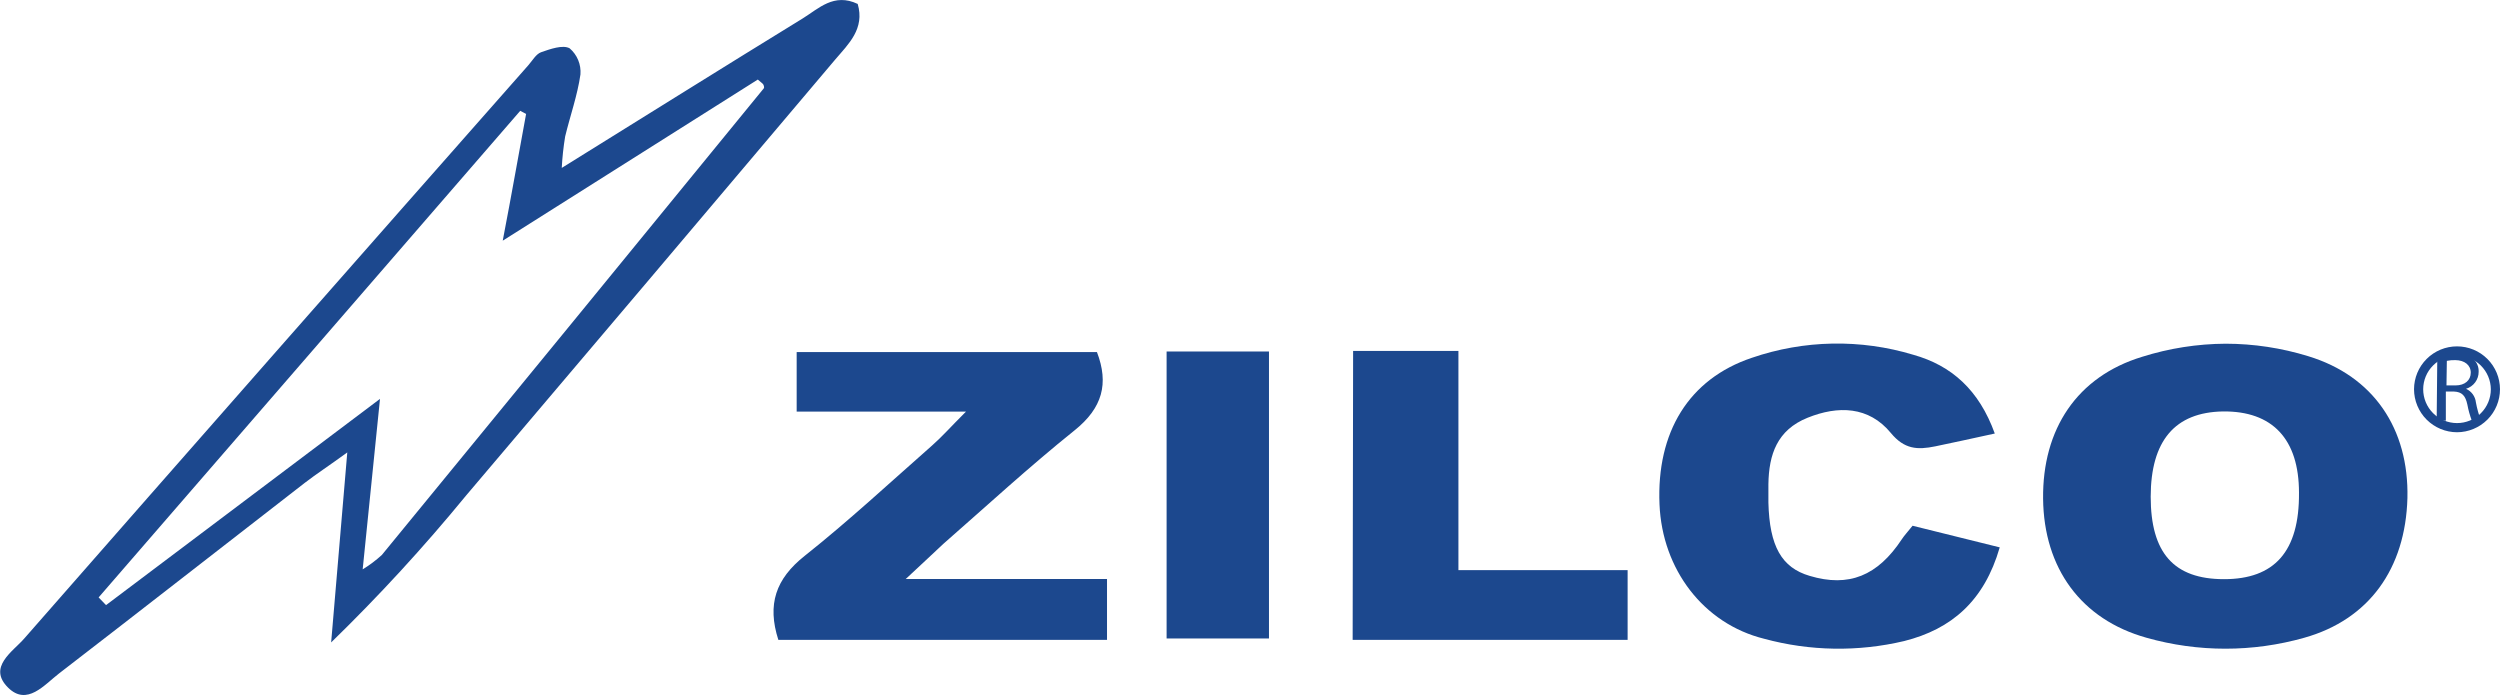 <svg width="298" height="83" viewBox="0 0 298 83" fill="none" xmlns="http://www.w3.org/2000/svg">
<g clip-path="url(#clip0_1031_2488)">
<path d="M66.961 20.015C77.22 13.646 86.43 7.877 95.684 2.196C97.585 1.027 99.399 -0.885 102.239 0.47C103.102 3.431 101.147 5.233 99.563 7.091C84.908 24.44 70.232 41.775 55.533 59.095C50.513 65.219 45.151 71.055 39.473 76.576L41.396 53.928C39.211 55.523 37.703 56.495 36.316 57.566C26.559 65.126 16.836 72.73 7.047 80.269C5.277 81.634 3.223 84.191 0.972 81.973C-1.519 79.515 1.54 77.668 2.895 76.106C22.889 53.287 42.918 30.507 62.984 7.768C63.465 7.222 63.891 6.446 64.492 6.228C65.585 5.845 67.082 5.31 67.901 5.758C68.346 6.138 68.695 6.619 68.919 7.16C69.143 7.701 69.236 8.288 69.19 8.871C68.83 11.373 67.966 13.788 67.366 16.268C67.162 17.509 67.027 18.76 66.961 20.015ZM43.231 67.868C44.046 67.371 44.81 66.797 45.515 66.153C60.716 47.624 75.895 29.08 91.052 10.521C91.117 10.445 91.052 10.194 90.986 10.073C90.921 9.953 90.724 9.833 90.331 9.483L59.925 28.69C61.018 23.02 61.837 18.3 62.711 13.58L62.012 13.209L11.755 71.212L12.64 72.129L45.296 47.547L43.231 67.868Z" fill="#1C488E"/>
<path d="M265.3 40.97C268.633 40.974 271.947 41.475 275.133 42.456C282.933 44.827 287.151 51.12 286.965 59.358C286.735 67.792 282.387 73.845 274.674 76.019C268.524 77.761 262.01 77.761 255.86 76.019C248.049 73.834 243.624 67.716 243.537 59.445C243.449 51.175 247.557 44.903 255.336 42.532C258.56 41.516 261.919 40.989 265.3 40.97ZM256.363 59.205C256.363 65.891 259.105 69.037 265.103 69.037C271.101 69.037 274.095 65.76 274.04 58.735C274.04 52.322 270.861 48.978 264.972 49.044C259.258 49.142 256.374 52.529 256.363 59.205Z" fill="#1C488E"/>
<path d="M131.956 69.016V76.27H92.778C91.423 72.042 92.461 69.005 95.913 66.262C101.158 62.1 106.085 57.522 111.111 53.097C112.28 52.07 113.296 50.912 115.142 49.066H94.963V41.964H130.754C132.197 45.723 131.421 48.629 128.078 51.306C122.713 55.61 117.633 60.286 112.455 64.82C111.264 65.913 110.149 67.005 107.964 69.016H131.956Z" fill="#1C488E"/>
<path d="M237.778 51.677C234.916 52.299 232.807 52.769 230.677 53.206C228.547 53.643 226.995 53.556 225.389 51.611C222.756 48.41 219.085 48.334 215.458 49.797C211.831 51.261 210.848 54.168 210.793 57.718C210.793 58.44 210.793 59.172 210.793 59.904C210.924 65.115 212.366 67.66 215.709 68.644C220.374 70.042 223.816 68.644 226.7 64.274C226.995 63.826 227.367 63.432 227.978 62.668L238.368 65.246C236.522 71.637 232.622 74.991 226.984 76.412C221.48 77.717 215.738 77.623 210.279 76.139C203.036 74.336 198.141 67.857 197.814 60.133C197.442 51.524 201.299 45.176 208.815 42.652C215.039 40.514 221.778 40.388 228.077 42.292C232.622 43.57 235.899 46.476 237.778 51.677Z" fill="#1C488E"/>
<path d="M161.291 41.833H173.844V67.956H194.012V76.27H161.236L161.291 41.833Z" fill="#1C488E"/>
<path d="M139.059 76.106V41.899H151.262V76.106H139.059Z" fill="#1C488E"/>
<path d="M292.876 51.524C291.518 51.521 290.216 50.98 289.256 50.02C288.296 49.06 287.755 47.758 287.752 46.4C287.755 45.043 288.296 43.743 289.257 42.784C290.217 41.825 291.519 41.287 292.876 41.287C294.233 41.287 295.535 41.825 296.495 42.784C297.456 43.743 297.997 45.043 298 46.4C297.997 47.758 297.456 49.06 296.496 50.02C295.536 50.98 294.234 51.521 292.876 51.524ZM292.876 42.38C291.809 42.38 290.785 42.803 290.029 43.557C289.273 44.31 288.847 45.333 288.844 46.4C288.844 46.93 288.949 47.454 289.151 47.943C289.354 48.432 289.651 48.877 290.025 49.251C290.4 49.625 290.844 49.922 291.333 50.125C291.822 50.327 292.347 50.432 292.876 50.432C293.945 50.432 294.971 50.007 295.727 49.251C296.483 48.495 296.907 47.469 296.907 46.4C296.899 45.337 296.47 44.32 295.715 43.571C294.96 42.822 293.94 42.401 292.876 42.401V42.38Z" fill="#1C488E"/>
<path d="M290.528 42.292C291.184 42.175 291.849 42.12 292.516 42.128C293.34 42.04 294.167 42.275 294.821 42.784C295.03 42.976 295.194 43.212 295.304 43.474C295.413 43.736 295.465 44.018 295.455 44.302C295.46 44.76 295.315 45.208 295.043 45.576C294.771 45.945 294.386 46.215 293.947 46.345C294.269 46.487 294.547 46.712 294.754 46.995C294.961 47.279 295.09 47.613 295.127 47.962C295.264 48.708 295.469 49.439 295.739 50.147H294.646C294.41 49.528 294.231 48.888 294.111 48.235C293.882 47.143 293.456 46.717 292.516 46.673H291.544V50.147H290.451L290.528 42.292ZM291.62 45.941H292.713C293.805 45.941 294.515 45.329 294.515 44.422C294.515 43.516 293.772 42.937 292.68 42.926C292.339 42.916 291.998 42.946 291.664 43.013L291.62 45.941Z" fill="#1C488E"/>
</g>
<defs>
<clipPath id="clip0_1031_2488">
<rect width="298" height="82.88" fill="white"/>
</clipPath>
</defs>
</svg>

